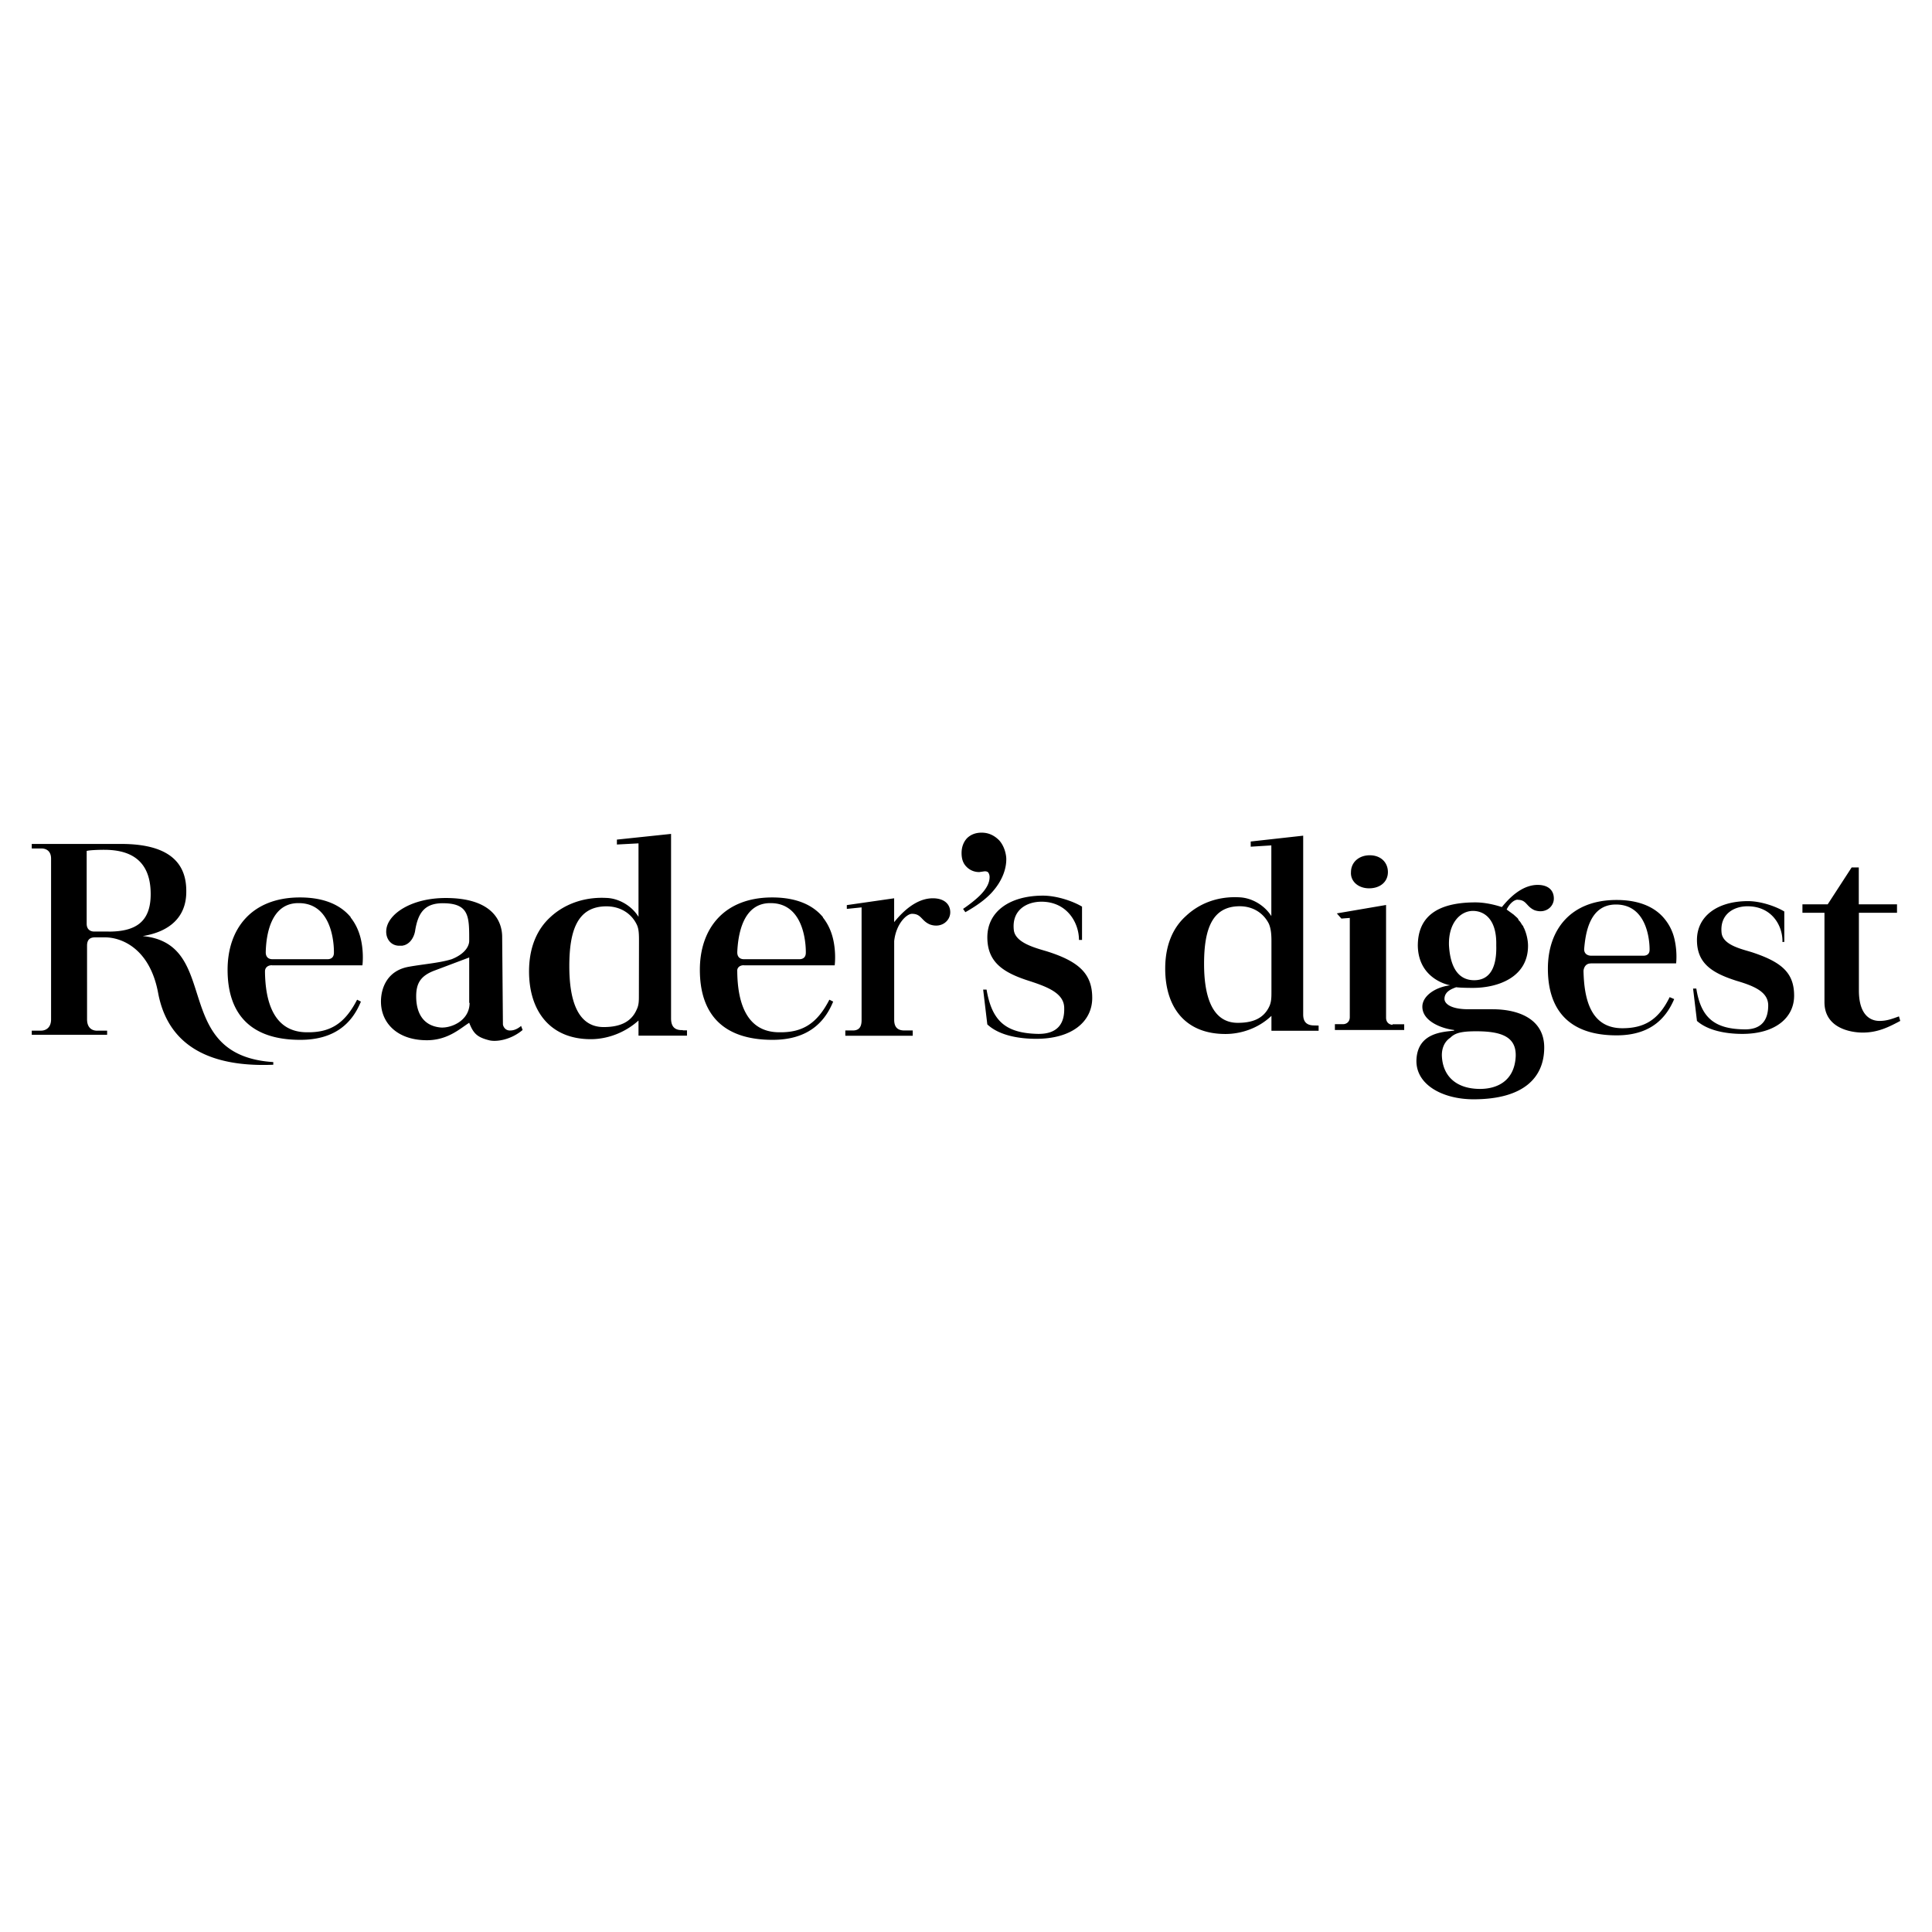 <svg xmlns="http://www.w3.org/2000/svg" viewBox="0 0 290 60" height="1em" width="1em">
  <path d="M54.095 18.215c0-1.774-1.234-3.895-3.818-3.895-1.504 0-3.047.848-2.815 2.893.154 1.3 2.198 1.813 3.355 2.16 3.317 1.04 4.628 2.314 4.628 4.744 0 2.4-2.044 4.165-5.708 4.165-1.774 0-3.78-.347-4.975-1.466l-.424-3.548h.347c.54 3.163 1.9 4.435 5.207 4.512 2.12.04 2.738-1.157 2.7-2.623 0-1.466-1.58-2.12-3.47-2.738-2.7-.848-4.358-1.9-4.358-4.474 0-2.623 2.276-4.242 5.67-4.242 1.3 0 2.93.5 3.973 1.118v3.394zm-11.802-3.163c.733-.5 1.3-.964 1.697-1.35.694-.694 1.003-1.3 1.003-1.9a.81.81 0 0 0-.116-.424c-.076-.124-.23-.154-.386-.154l-.54.077a1.77 1.77 0 0 1-1.311-.54c-.347-.347-.5-.8-.5-1.388 0-.617.193-1.118.54-1.504.386-.386.887-.58 1.504-.58.694 0 1.273.27 1.774.77.463.5.694 1.234.733 1.813.04 1.04-.386 2.353-1.543 3.587-.617.656-1.504 1.3-2.623 1.928zm-3.085-1.08c-1.118 0-2.468.617-3.934 2.43v-2.43l-4.82.694v.386l1.504-.154v11.455c0 .463-.077 1.08-.887 1.08h-.77v.54h6.865v-.54h-.848c-.617 0-1.04-.27-1.04-1.08V18.33c.193-1.774 1.273-2.777 1.813-2.777.964 0 .926.694 1.813 1.08 1.157.424 2.083-.347 2.083-1.234 0-.8-.58-1.427-1.774-1.427M-28.093 20.8h9.218s.154-1.118-.116-2.468c-.154-.77-.463-1.62-1.08-2.4v-.04c-.926-1.118-2.507-2.006-5.168-2.006-4.86 0-7.366 3.124-7.366 7.366 0 4.397 2.237 7.135 7.405 7.135 3.433 0 5.245-1.62 6.17-3.895l-.386-.193c-1.234 2.4-2.7 3.355-5.1 3.317-3.5 0-4.242-3.317-4.28-6.132v-.077c0-.386.3-.617.694-.617m2.7-6.325c3.78-.04 3.625 5.014 3.625 5.052 0 .733-.694.656-.694.656h-5.592s-.656.04-.656-.694v-.04c.04-1.697.5-4.975 3.317-4.975M19.963 20.8h9.256s.154-1.118-.116-2.468c-.154-.77-.463-1.62-1.08-2.4v-.04c-.926-1.118-2.507-2.006-5.168-2.006-4.86 0-7.366 3.124-7.366 7.366 0 4.397 2.237 7.135 7.405 7.135 3.433 0 5.245-1.62 6.17-3.895l-.386-.193c-1.234 2.4-2.7 3.355-5.1 3.317-3.5 0-4.242-3.317-4.28-6.132v-.077c-.04-.386.27-.617.656-.617m2.7-6.325c3.78-.04 3.625 5.014 3.625 5.052 0 .733-.694.656-.694.656h-5.63s-.656.04-.656-.694v-.04c.077-1.697.54-4.975 3.355-4.975m-63.9 3.356c2.623-.424 4.474-1.85 4.435-4.6 0-2.584-1.427-4.782-6.634-4.782h-9.102V8.9h1.003c.23 0 .964.077.964 1.04v16.353c0 1.196-1.003 1.157-1.003 1.157h-.964v.424h7.675v-.424h-.926s-1.118.154-1.118-1.157V18.8c0-.5.193-.848.8-.848h1.04c1.62 0 4.55 1.08 5.4 5.67 1.157 6.17 6.48 7.52 11.725 7.3v-.27C-38.557 29.97-33.12 18.6-41.257 17.82m-3.47-.463h-1.427s-.8.077-.8-.8V9.15c.27-.077 1.08-.116 1.774-.116 2.198 0 4.744.694 4.744 4.512 0 2.815-1.504 3.818-4.28 3.818m42 9.606c-.347.3-.733.463-1.08.463-.617.04-.77-.54-.77-.617l-.077-8.9c0-1.658-1.04-3.973-5.747-3.973-3.548 0-5.94 1.658-6.055 3.278-.077.887.5 1.62 1.388 1.58h.23c.077 0 .116-.04.193-.04.04 0 .077-.04.116-.04.848-.347 1.003-1.388 1.003-1.388.3-1.928 1.003-2.93 3.047-2.854C-8.076 14.55-8 15.823-8 18.022v.3c0 .27-.154 1.196-1.774 1.85-1.234.386-2.854.5-4.358.77-2.237.386-2.854 2.198-2.854 3.548 0 2.12 1.58 3.857 4.474 3.934 2.276.077 3.587-1.196 4.512-1.774.424 1.08.8 1.466 2.006 1.774.694.193 2.198 0 3.433-1.04zm-5.245-2.353c0 1.9-2.006 2.623-3.008 2.507-1.774-.193-2.43-1.543-2.43-3.163 0-1.3.424-2.083 1.85-2.623L-8 20v4.628zm21.713 2.777c-.887.04-1.196-.424-1.196-1.196V7.416l-5.515.58v.5l2.2-.116v7.482c-.656-1.08-1.967-1.9-3.317-1.928-2.43-.116-4.397.77-5.67 1.967-1.35 1.234-2.16 3.085-2.16 5.515 0 4.05 2.16 6.904 6.287 6.904 1.58 0 3.394-.58 4.86-1.9v1.543h4.937v-.54h-.424zM9.28 23.846c0 .58 0 1.003-.23 1.466-.58 1.35-1.85 1.774-3.355 1.774-2.777 0-3.5-2.97-3.5-6.2 0-3.587.8-6.094 3.78-6.094 1.427 0 2.545.733 3.085 1.85.23.463.23 1.04.23 1.774zm124.238-8.4v7.915c0 2.374 1.055 3.1 2.1 3.1.726 0 1.253-.198 1.98-.462l.132.462c-1.12.594-2.243 1.187-3.826 1.187-1.12 0-3.892-.396-3.892-3.1v-9.102h-2.243v-.857h2.572l2.44-3.76h.726v3.76h3.892v.857zm-7.783 2.902c0-1.65-1.12-3.562-3.562-3.562-1.385 0-2.836.8-2.638 2.704.132 1.253 2.045 1.65 3.1 1.98 3.034 1 4.287 2.1 4.287 4.42 0 2.243-1.913 3.892-5.277 3.892-1.65 0-3.496-.33-4.617-1.32l-.396-3.298h.33c.462 2.902 1.78 4.1 4.815 4.155 1.913.066 2.506-1.055 2.506-2.44s-1.45-1.98-3.232-2.506c-2.506-.8-4.023-1.78-4.023-4.155 0-2.44 2.1-3.957 5.2-3.957 1.187 0 2.704.462 3.694 1.055v3.1h-.198zM106.2 20.6h8.706s.132-1.055-.132-2.3a4.97 4.97 0 0 0-1.055-2.243c-.857-1.055-2.374-1.913-4.88-1.913-4.617 0-6.992 2.968-6.992 6.992 0 4.155 2.1 6.794 6.992 6.794 3.232 0 4.947-1.517 5.87-3.694l-.462-.198c-1.12 2.3-2.572 3.166-4.815 3.166-3.298 0-3.892-3.1-3.957-5.804v-.066c.066-.462.33-.726.726-.726m2.572-6.002c3.562 0 3.43 4.617 3.43 4.617 0 .66-.66.594-.66.594H106.2s-.66 0-.66-.66c.132-1.583.528-4.55 3.232-4.55m-25.13-1.65c1.12 0 1.913-.66 1.913-1.65s-.726-1.715-1.847-1.715-1.913.726-1.913 1.715c-.066.923.726 1.65 1.847 1.65m2.386 13.898c-.198 0-.66-.132-.66-.726V14.653l-5.013.857.462.528.857-.066v10.092c0 .594-.462.726-.66.726h-.857v.594h7.058V26.8h-1.187zm-7.98.065c-.857 0-1.12-.462-1.12-1.12V7.596l-5.343.594v.528l2.1-.132v7.2c-.66-1.055-1.913-1.847-3.232-1.913-2.374-.132-4.22.726-5.475 1.913-1.32 1.187-2.1 2.968-2.1 5.343 0 3.957 2.045 6.662 6.134 6.662 1.517 0 3.298-.528 4.683-1.847v1.517H78.5v-.528zm-4.353-3.43c0 .528 0 1-.198 1.45-.594 1.32-1.78 1.715-3.232 1.715-2.704 0-3.43-2.902-3.43-6.002 0-3.496.8-5.87 3.628-5.87 1.385 0 2.44.726 2.968 1.78.198.462.264 1 .264 1.715zm25.063-9.364c.923 0 .857.66 1.715 1.055 1.12.396 1.98-.33 1.98-1.187 0-.8-.528-1.385-1.65-1.385-1.055 0-2.3.594-3.628 2.243h-.066c-.8-.264-1.78-.462-2.638-.462-4.155 0-5.87 1.65-5.87 4.42.066 3.496 3.298 4.023 3.298 4.023-1.583.198-2.836 1.12-2.836 2.177 0 1.517 2.045 2.243 3.232 2.374v.066c-1.12.132-3.628.198-3.826 2.836s2.638 4.155 5.804 4.155c5.145 0 7.2-2.243 7.2-5.277 0-2.836-2.506-3.892-5.277-3.892h-2.44c-1.847 0-2.44-.594-2.44-1.055 0-.8.857-1.055 1.187-1.187.528.066 1.45.066 1.715.066 2.506 0 5.606-1.055 5.606-4.287 0-.528-.132-1.187-.396-1.78-.066-.066-.066-.198-.132-.264-.132-.132-.198-.33-.33-.462-.066-.066-.132-.132-.132-.198-.066-.132-.264-.264-.462-.462l-.726-.528c.33-.66.8-1 1.12-1m-4.22 13.4c2.638 0 4.1.594 4.023 2.572-.132 2.506-1.913 3.298-3.628 3.298-2.374 0-3.826-1.253-3.892-3.43 0-.726.264-1.385.857-1.78.462-.462 1.055-.66 2.638-.66m-.198-5.2c-1.583 0-2.44-1.253-2.572-3.562-.066-2.3 1.187-3.496 2.44-3.496 1.12 0 2.44.8 2.374 3.496.066 2.177-.594 3.562-2.243 3.562" transform="matrix(1.474 0 0 1.474 82.221 -.759)"/>
</svg>

